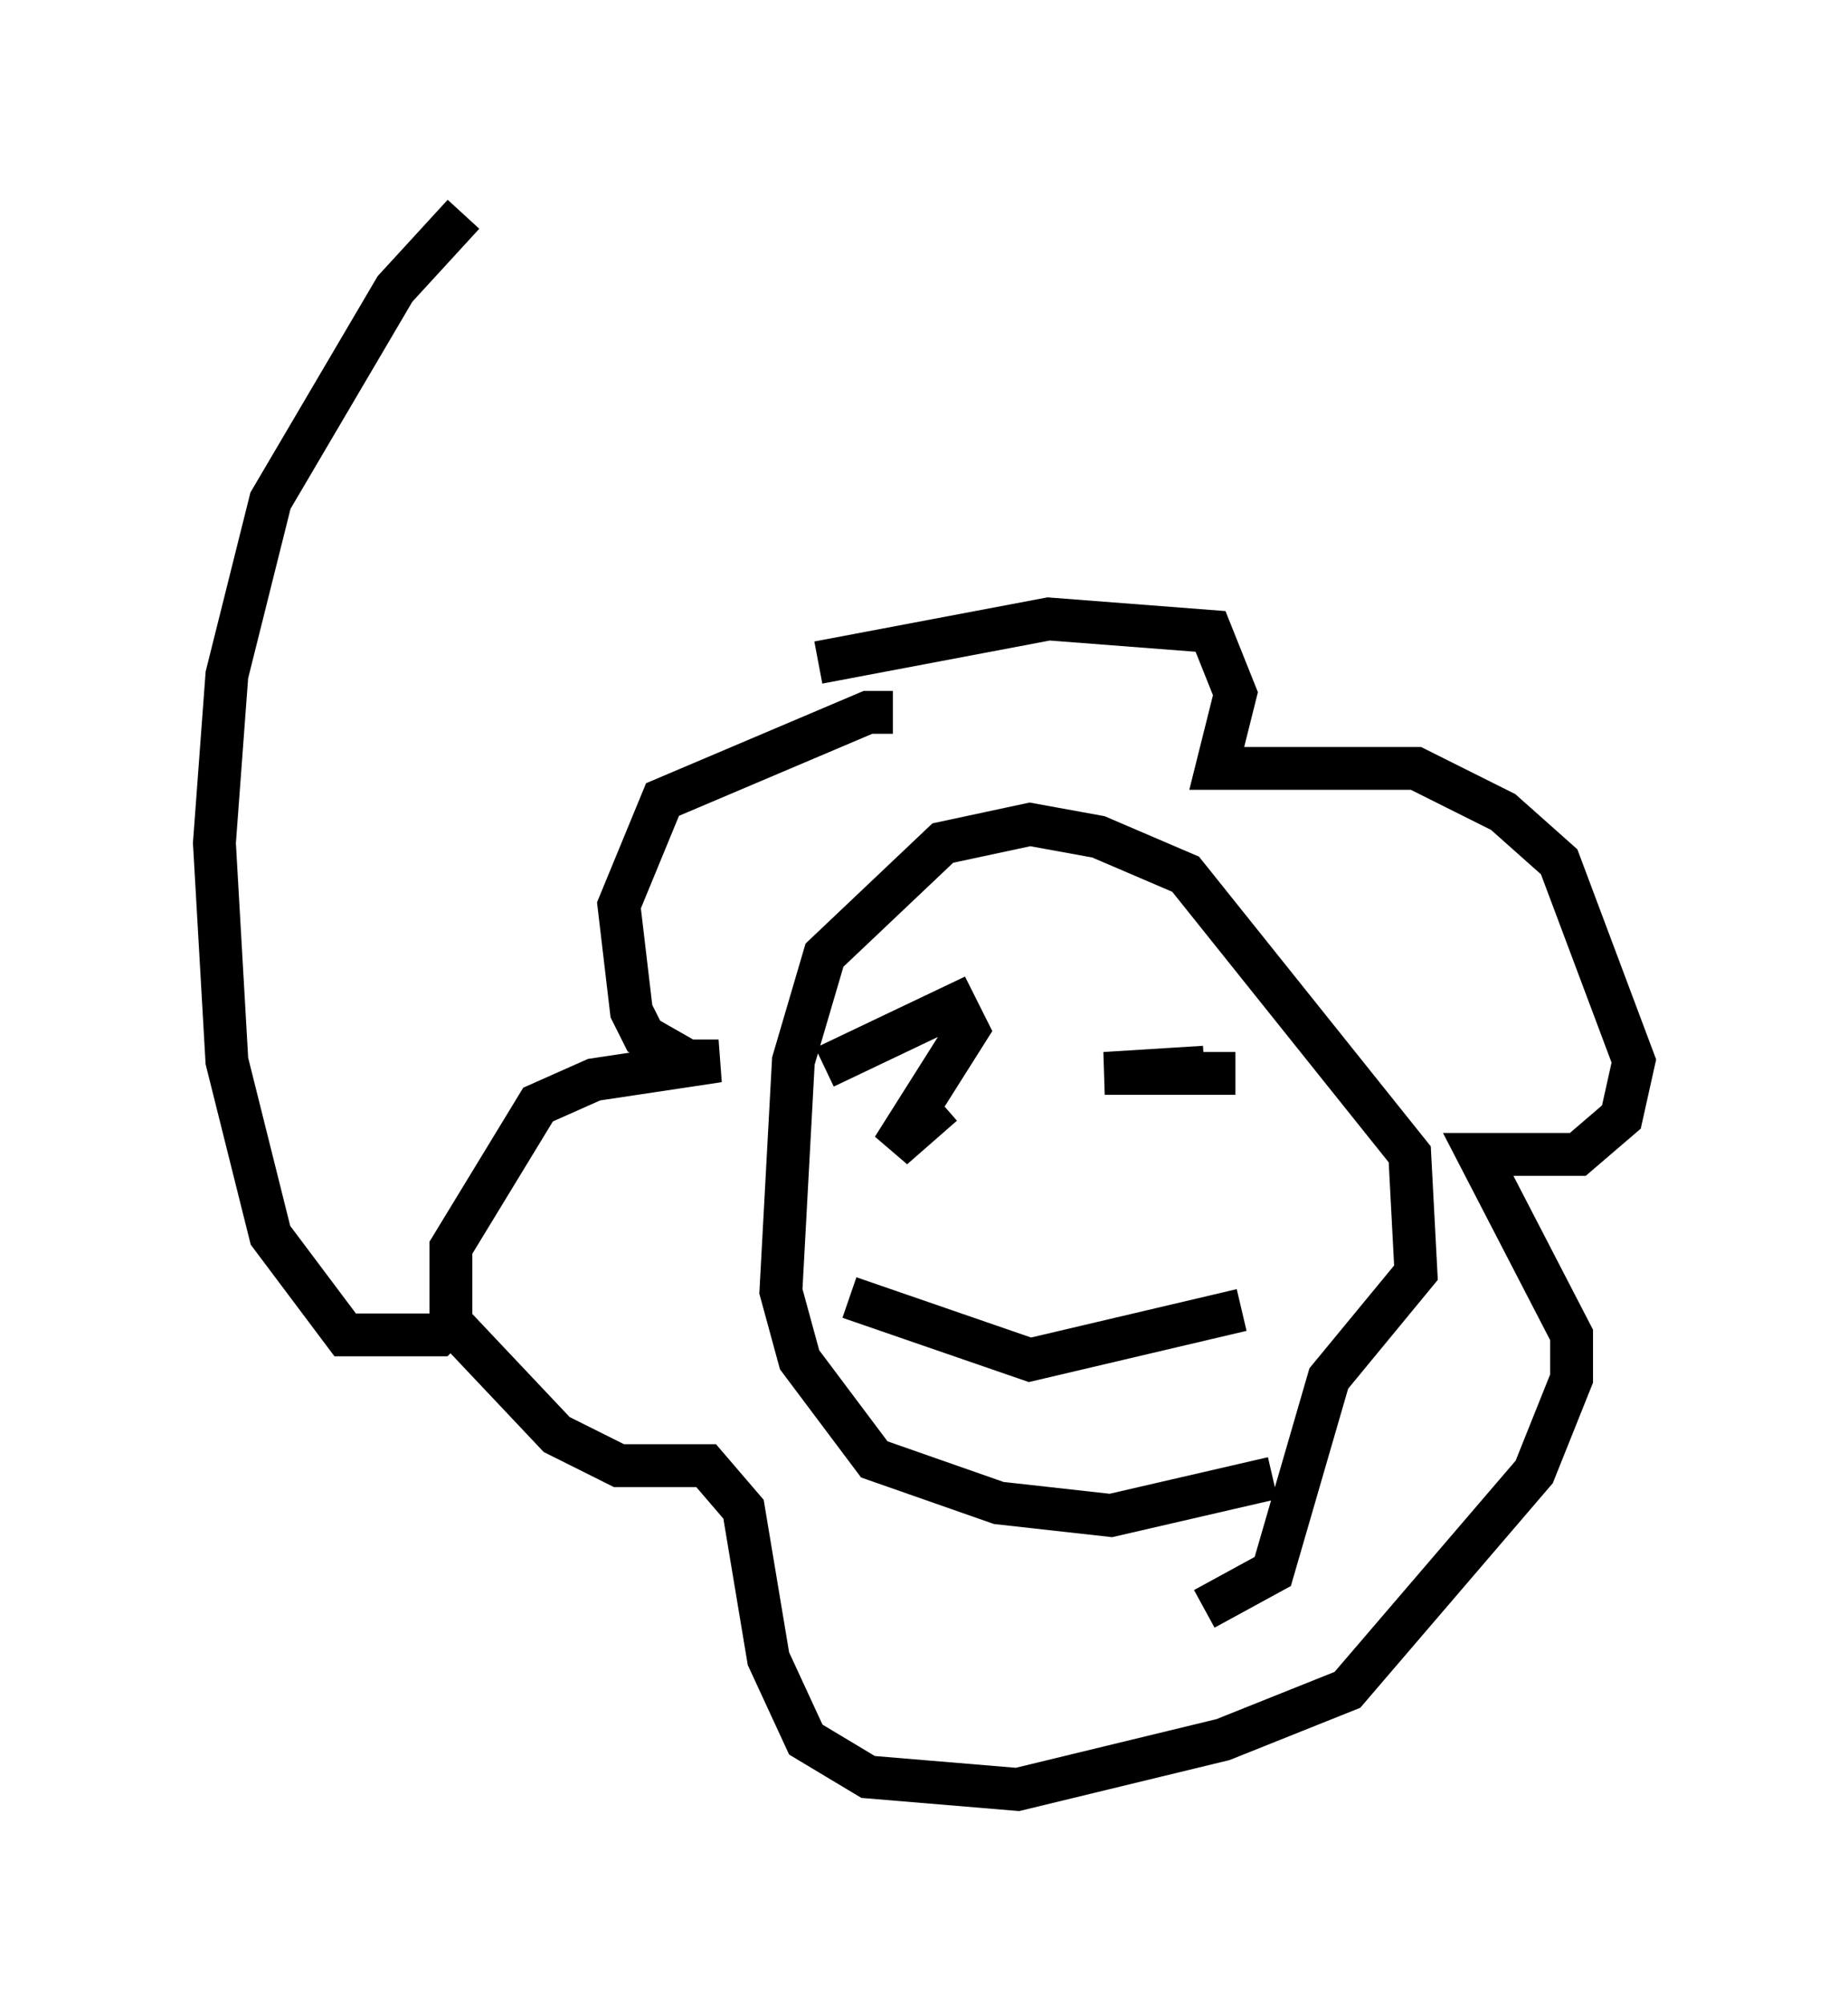 <?xml version="1.0" encoding="utf-8" ?>
<svg baseProfile="full" height="46.749" version="1.1" width="43.117" xmlns="http://www.w3.org/2000/svg" xmlns:ev="http://www.w3.org/2001/xml-events" xmlns:xlink="http://www.w3.org/1999/xlink"><defs /><rect fill="white" height="46.749" width="43.117" x="0" y="0" /><path d="M21.413, 17.492 m-0.581, -0.872 l-0.581, 0.0 -4.793, 2.034 l-1.017, 2.469 0.291, 2.469 l0.291, 0.581 1.017, 0.581 l0.726, 0.0 -2.905, 0.436 l-1.307, 0.581 -2.034, 3.341 l0.0, 1.743 2.469, 2.615 l1.453, 0.726 2.034, 0.0 l0.872, 1.017 0.581, 3.486 l0.872, 1.888 1.453, 0.872 l3.486, 0.291 4.793, -1.162 l2.905, -1.162 4.358, -5.084 l0.872, -2.179 0.0, -1.017 l-2.179, -4.212 2.324, 0.0 l1.017, -0.872 0.291, -1.307 l-1.743, -4.648 -1.307, -1.162 l-2.034, -1.017 -4.648, 0.0 l0.436, -1.743 -0.581, -1.453 l-3.777, -0.291 -5.374, 1.017 m10.603, 19.028 l-3.777, 0.872 -2.615, -0.291 l-2.905, -1.017 -1.743, -2.324 l-0.436, -1.598 0.291, -5.374 l0.726, -2.469 2.76, -2.615 l2.034, -0.436 1.598, 0.291 l2.034, 0.872 5.229, 6.536 l0.145, 2.76 -2.034, 2.469 l-1.307, 4.503 -1.598, 0.872 m-8.86, -12.637 l3.05, -1.453 0.291, 0.581 l-1.743, 2.76 1.162, -1.017 m6.101, -0.872 l-2.324, 0.145 3.05, 0.0 l-2.034, 0.0 m-6.972, 5.229 l4.212, 1.453 4.939, -1.162 m-18.156, 0.0 l-0.581, 0.581 -2.179, 0.0 l-1.743, -2.324 -1.017, -4.067 l-0.291, -5.084 0.291, -3.922 l1.017, -4.067 2.905, -4.939 l1.598, -1.743 " fill="none" stroke="black" stroke-width="1" /></svg>